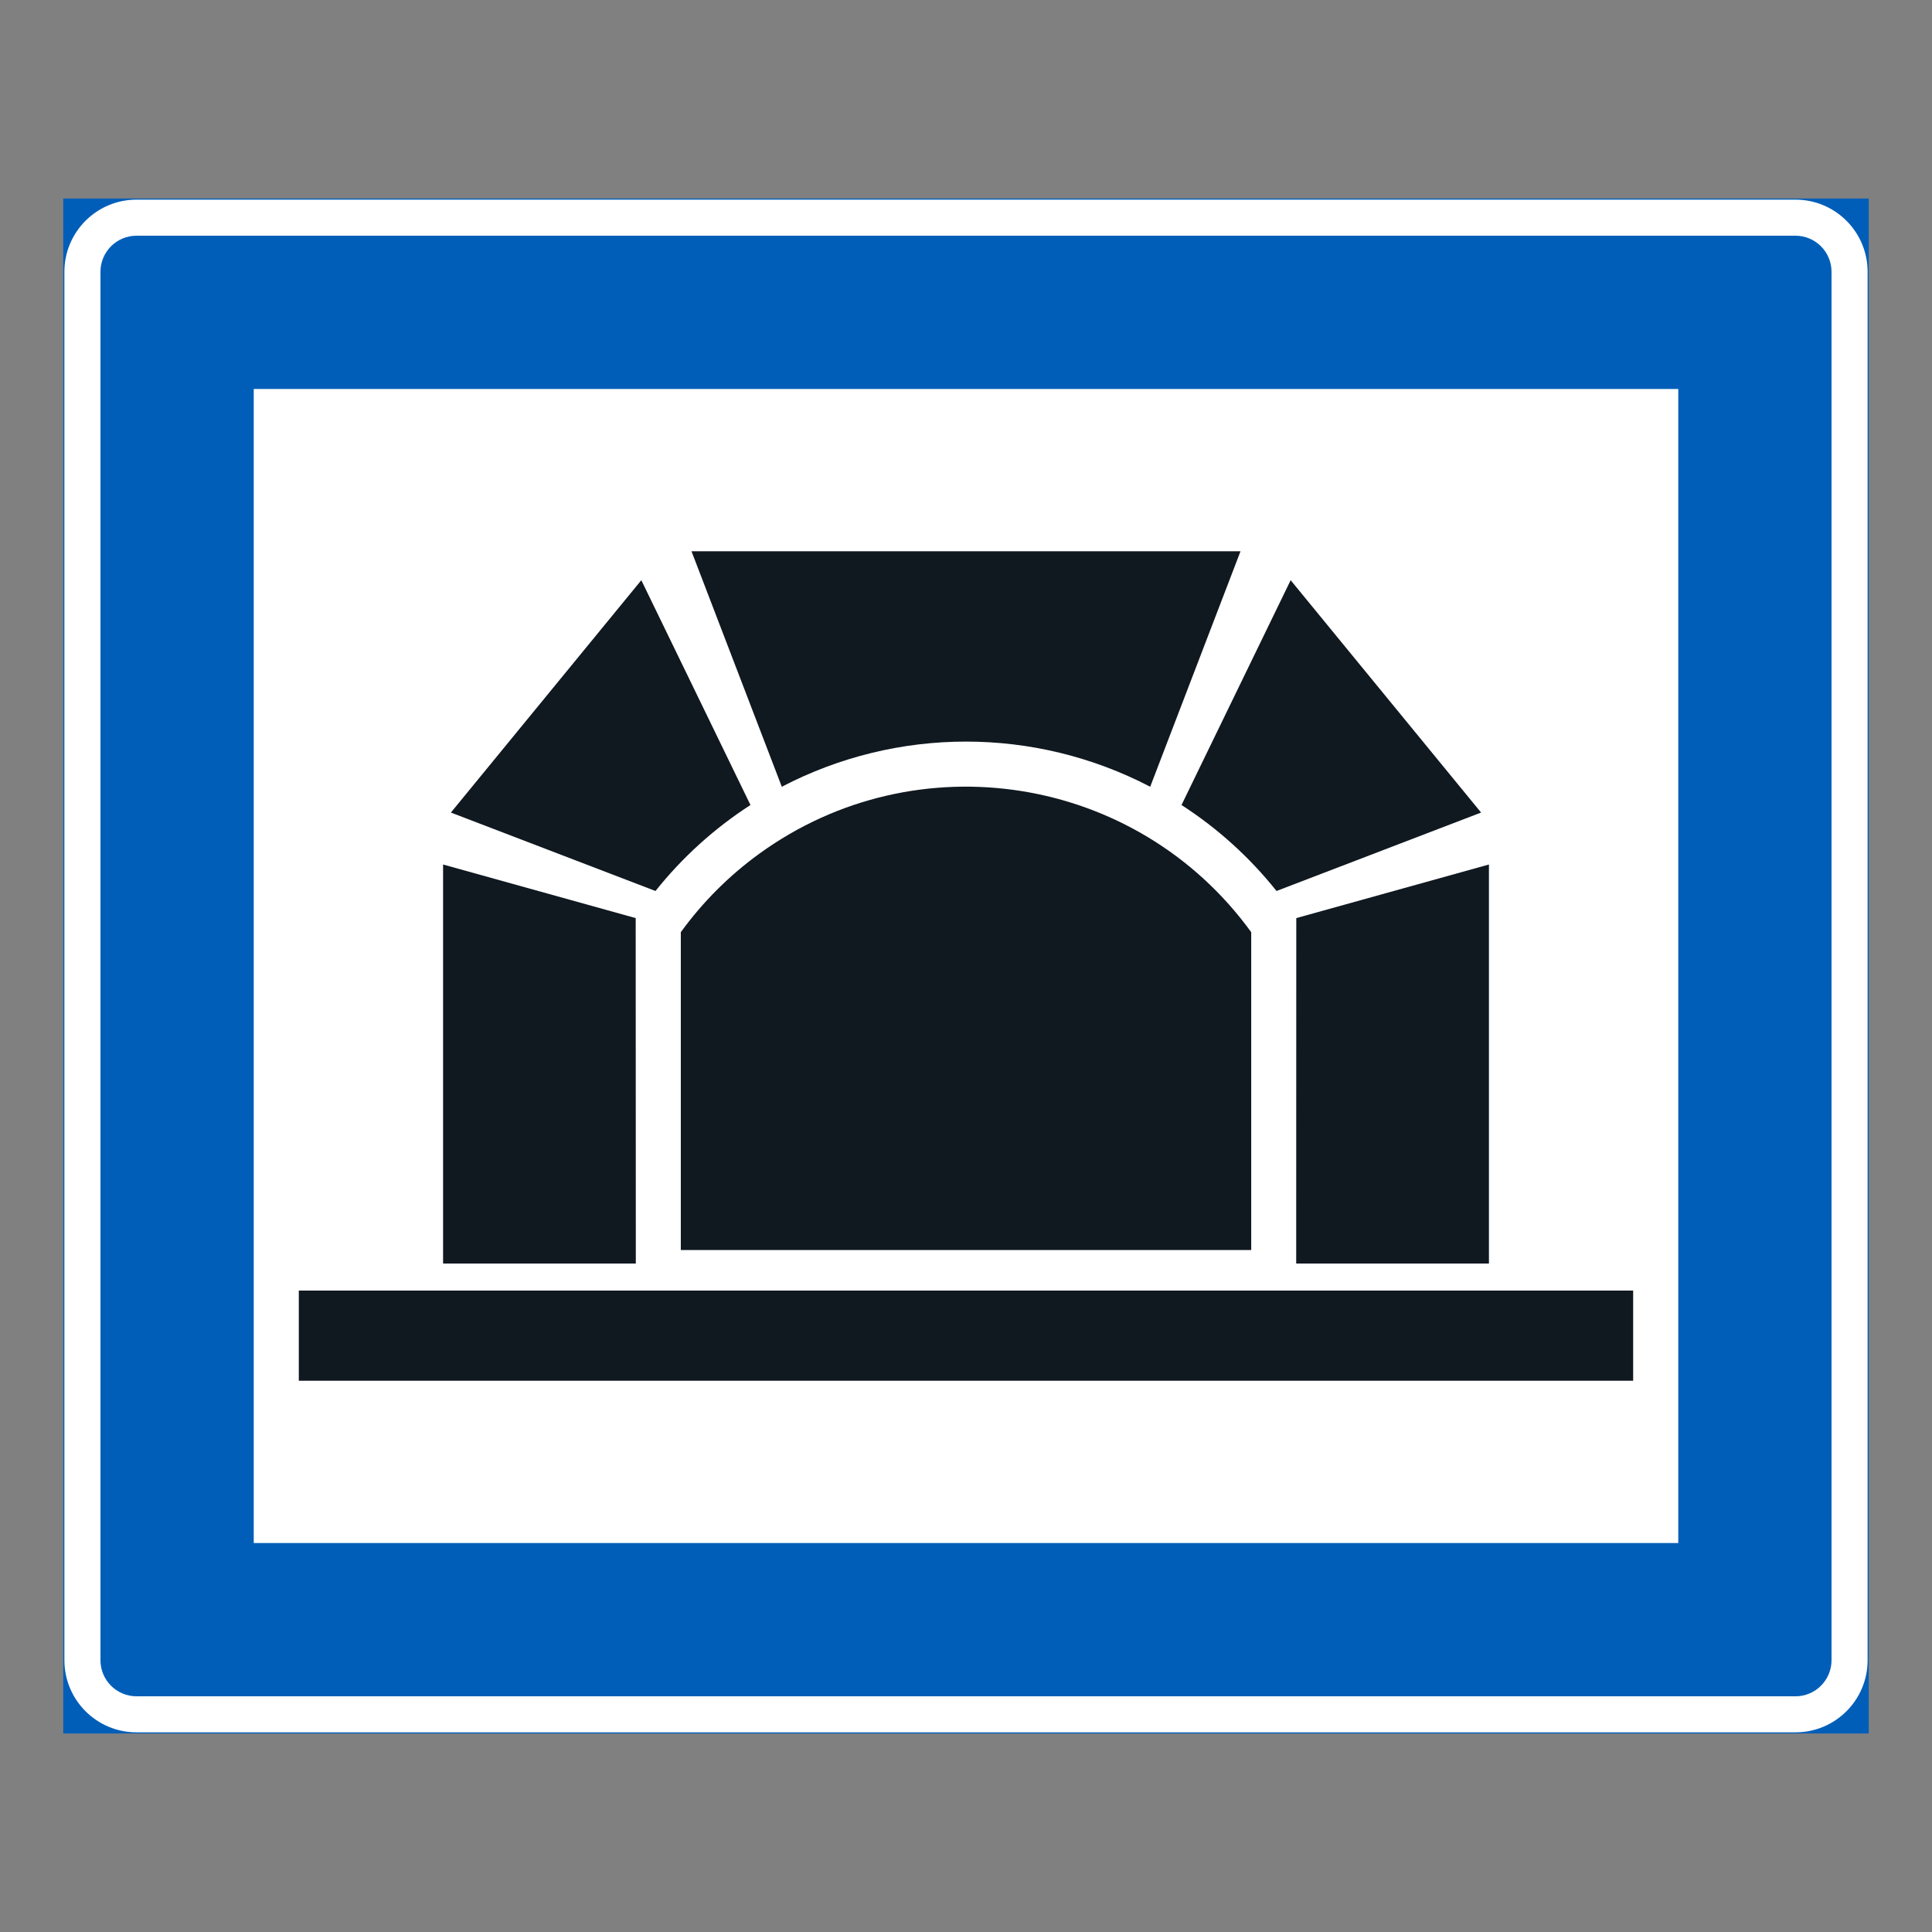 <?xml version="1.0" encoding="iso-8859-1"?>
<!-- Generator: Adobe Illustrator 16.0.0, SVG Export Plug-In . SVG Version: 6.00 Build 0)  -->
<!DOCTYPE svg PUBLIC "-//W3C//DTD SVG 1.1//EN" "http://www.w3.org/Graphics/SVG/1.1/DTD/svg11.dtd">
<svg version="1.1" id="Layer_1" xmlns="http://www.w3.org/2000/svg" xmlns:xlink="http://www.w3.org/1999/xlink" x="0px" y="0px"
	 width="425.197px" height="425.196px" viewBox="0 0 425.197 425.196" style="enable-background:new 0 0 425.197 425.196;"
	 xml:space="preserve">
<rect x="0" y="0" width="425.197" height="425.196" fill="#808080" stroke="none"/>
<g id="LWPOLYLINE_23_">
	
		<rect x="14.172" y="43.938" style="fill:#005EB8;stroke:#005EB8;stroke-width:0.5;stroke-miterlimit:10;" width="396.853" height="337.319"/>
</g>
<g id="LWPOLYLINE_12_">
	<path style="fill:#FFFFFF;" d="M395.15,43.938H30.05c-8.771,0-15.878,7.106-15.878,15.875v305.573
		c0,8.769,7.106,15.871,15.878,15.871h365.1c8.764,0,15.875-7.103,15.875-15.871V59.813
		C411.025,51.045,403.914,43.938,395.15,43.938z"/>
</g>
<g id="LWPOLYLINE_13_">
	<path style="fill:#005EB8;" d="M395.15,51.876c4.377,0,7.933,3.553,7.933,7.938v305.573c0,4.382-3.556,7.938-7.933,7.938H30.05
		c-4.387,0-7.94-3.556-7.94-7.938V59.813c0-4.385,3.554-7.938,7.94-7.938H395.15z"/>
</g>
<g id="LWPOLYLINE_21_">
	<rect x="55.844" y="85.607" style="fill:#FFFFFF;" width="313.511" height="253.985"/>
</g>
<g id="LWPOLYLINE_14_">
	<path style="fill:#101820;" d="M149.833,275.103v-69.944c4.812-6.631,10.639-12.463,17.27-17.27
		c34.67-25.129,83.137-17.395,108.266,17.27v69.944H149.833z"/>
</g>
<g id="LWPOLYLINE_15_">
	<rect x="65.763" y="284.033" style="fill:#101820;" width="293.664" height="19.842"/>
</g>
<g id="LWPOLYLINE_16_">
	<path style="fill:#101820;" d="M152.187,121.325h120.826l-19.875,51.824c-25.406-13.253-55.68-13.253-81.077,0L152.187,121.325z"/>
</g>
<g id="LWPOLYLINE_17_">
	<path style="fill:#101820;" d="M165.163,177.167l-24.021-49.474l-41.91,51.136l45.031,17.261
		C150.156,188.692,157.22,182.302,165.163,177.167z"/>
</g>
<g id="LWPOLYLINE_18_">
	<polygon style="fill:#101820;" points="327.686,190.262 285.287,202.056 285.268,278.081 327.686,278.081 	"/>
</g>
<g id="LWPOLYLINE_19_">
	<path style="fill:#101820;" d="M260.028,177.167l24.021-49.474l41.909,51.136l-45.021,17.261
		C275.036,188.692,267.98,182.302,260.028,177.167z"/>
</g>
<g id="LWPOLYLINE_20_">
	<polygon style="fill:#101820;" points="97.514,190.262 139.904,202.056 139.932,278.081 97.514,278.081 	"/>
</g>
</svg>
